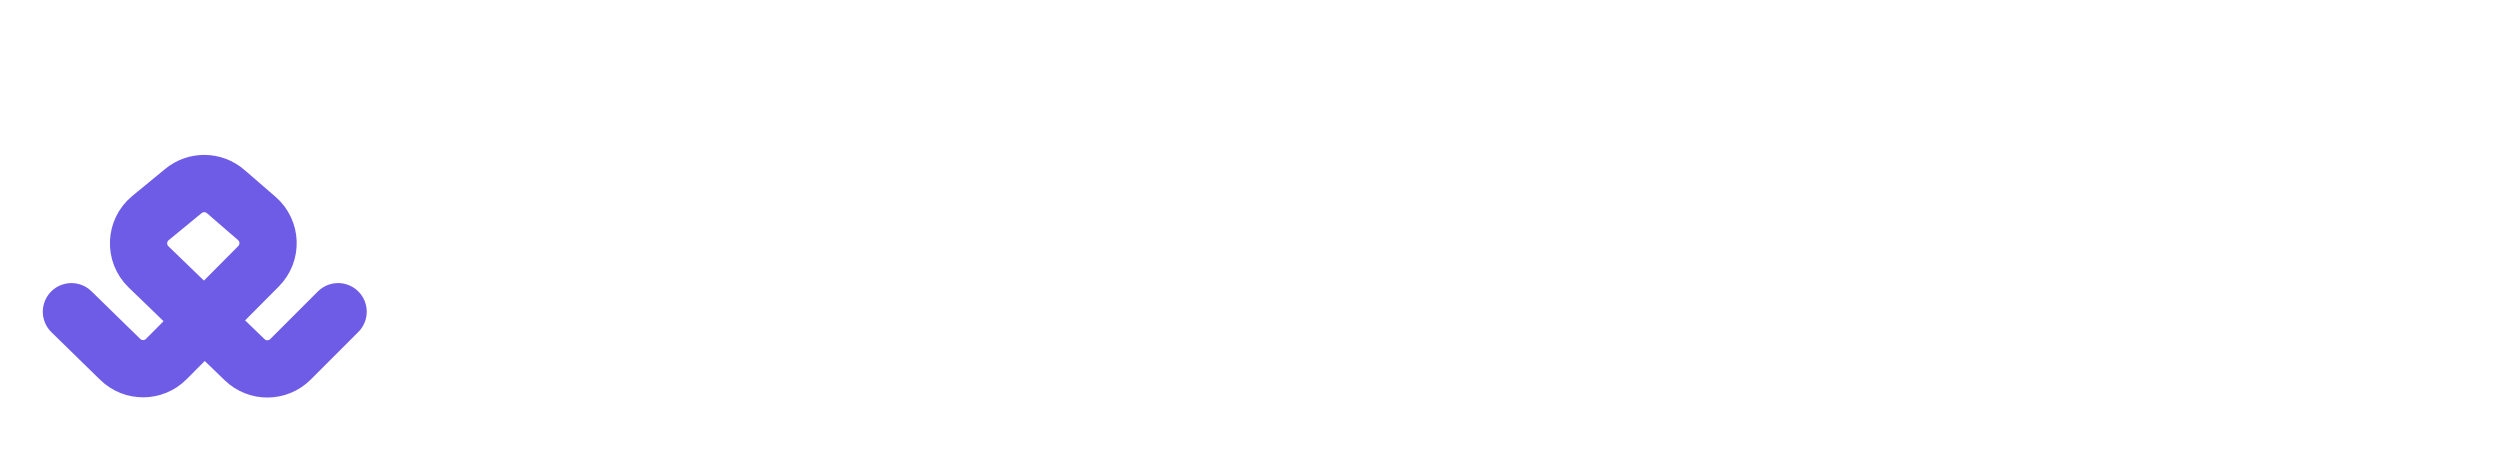 <svg width="245" height="45" viewBox="0 0 245 45" fill="none" xmlns="http://www.w3.org/2000/svg">
<g filter="url(#filter0_d_2814_718)">
<path d="M7 26.548L11.781 31.22C13.04 32.45 15.055 32.436 16.296 31.188L25.339 22.092C26.649 20.774 26.568 18.621 25.162 17.405L22.112 14.768C20.93 13.746 19.185 13.725 17.979 14.716L14.749 17.37C13.269 18.587 13.179 20.822 14.557 22.153L23.973 31.252C25.231 32.468 27.231 32.45 28.468 31.213L33.134 26.548" stroke="#6F5CE6" stroke-width="5.612" stroke-linecap="round" stroke-linejoin="round"/>
<path d="M61.353 11.723C61.443 11.572 61.594 11.542 61.744 11.542H64.212C64.393 11.542 64.513 11.662 64.513 11.843V32.699C64.513 32.88 64.393 33 64.212 33H59.698C59.517 33 59.397 32.88 59.397 32.699V23.821C59.397 23.55 59.186 23.46 59.036 23.671L53.589 31.616C53.468 31.796 53.288 31.796 53.167 31.616L47.75 23.701C47.599 23.49 47.389 23.55 47.389 23.821V32.699C47.389 32.88 47.269 33 47.088 33H42.574C42.393 33 42.273 32.88 42.273 32.699V11.843C42.273 11.662 42.393 11.542 42.574 11.542H45.041C45.192 11.542 45.342 11.572 45.433 11.723L53.167 23.61C53.288 23.791 53.468 23.791 53.589 23.61L61.353 11.723ZM70.4 15.153C68.925 15.153 67.691 13.92 67.691 12.445C67.691 10.94 68.925 9.736 70.4 9.736C71.904 9.736 73.108 10.94 73.108 12.445C73.108 13.92 71.904 15.153 70.4 15.153ZM67.992 17.381C67.992 17.23 68.082 17.14 68.233 17.14H72.566C72.717 17.14 72.807 17.23 72.807 17.381V32.759C72.807 32.91 72.717 33 72.566 33H68.233C68.082 33 67.992 32.91 67.992 32.759V17.381ZM95.948 17.049C100.162 17.049 101.847 20.089 101.997 24.212V32.759C101.997 32.91 101.907 33 101.757 33H97.423C97.272 33 97.182 32.91 97.182 32.759V24.212C97.182 21.925 96.309 20.811 94.413 20.811C92.487 20.811 91.404 22.497 91.404 24.333V32.759C91.404 32.91 91.314 33 91.163 33H86.829C86.679 33 86.589 32.91 86.589 32.759V24.212C86.589 21.925 85.716 20.811 83.82 20.811C81.894 20.811 80.81 22.497 80.81 24.333V32.759C80.81 32.91 80.72 33 80.57 33H76.236C76.085 33 75.995 32.91 75.995 32.759V17.381C75.995 17.23 76.085 17.14 76.236 17.14H80.57C80.72 17.14 80.81 17.23 80.81 17.381V19.126C80.81 19.337 80.961 19.427 81.081 19.247C82.014 18.013 83.489 17.049 85.355 17.049C87.973 17.049 89.628 18.223 90.531 20.119C90.621 20.3 90.742 20.33 90.802 20.209C91.675 18.554 93.601 17.049 95.948 17.049ZM107.582 15.153C106.107 15.153 104.873 13.92 104.873 12.445C104.873 10.94 106.107 9.736 107.582 9.736C109.087 9.736 110.29 10.94 110.29 12.445C110.29 13.92 109.087 15.153 107.582 15.153ZM105.174 17.381C105.174 17.23 105.264 17.14 105.415 17.14H109.749C109.899 17.14 109.989 17.23 109.989 17.381V32.759C109.989 32.91 109.899 33 109.749 33H105.415C105.264 33 105.174 32.91 105.174 32.759V17.381ZM127.472 27.673C127.593 27.703 127.623 27.884 127.593 28.004C127.292 30.051 125.065 33.09 120.46 33.09C115.735 33.09 112.575 29.509 112.575 25.055C112.575 20.601 115.735 17.049 120.46 17.049C125.065 17.049 127.322 20.059 127.593 22.136C127.623 22.256 127.593 22.467 127.472 22.497L123.44 23.038C123.259 23.069 123.139 22.978 123.109 22.858C122.808 21.805 122.025 20.811 120.551 20.811C118.474 20.811 117.391 22.587 117.391 25.055C117.391 27.523 118.474 29.328 120.551 29.328C122.025 29.328 122.808 28.275 123.109 27.312C123.169 27.131 123.259 27.101 123.44 27.131L127.472 27.673ZM152.583 11.753C152.643 11.602 152.794 11.542 152.944 11.542H154.991C155.141 11.542 155.292 11.602 155.352 11.753L164.892 32.639C164.982 32.849 164.892 33 164.681 33H160.378C160.227 33 160.077 32.94 160.016 32.789L158.662 29.93C158.602 29.78 158.482 29.72 158.331 29.72H149.573C149.423 29.72 149.272 29.78 149.212 29.93L147.858 32.789C147.798 32.94 147.677 33 147.527 33H143.223C143.013 33 142.922 32.849 143.013 32.639L152.583 11.753ZM151.469 24.844C151.379 25.055 151.469 25.205 151.68 25.205H156.224C156.435 25.205 156.525 25.055 156.435 24.844L154.178 19.758C154.088 19.547 153.847 19.547 153.757 19.758L151.469 24.844ZM172.173 33.09C167.659 33.09 165.402 29.058 165.402 25.055C165.402 21.052 167.659 17.049 172.173 17.049C173.859 17.049 175.153 17.862 176.056 18.885C176.206 19.066 176.357 19.006 176.357 18.795V10.579C176.357 10.429 176.447 10.338 176.597 10.338H180.931C181.082 10.338 181.172 10.429 181.172 10.579V32.759C181.172 32.91 181.082 33 180.931 33H176.597C176.447 33 176.357 32.91 176.357 32.759V31.345C176.357 31.134 176.206 31.074 176.056 31.255C175.153 32.278 173.859 33.09 172.173 33.09ZM173.498 20.811C170.909 20.811 170.217 23.339 170.217 25.055C170.217 26.8 170.909 29.328 173.498 29.328C174.822 29.328 175.664 28.666 176.357 27.854V22.286C175.664 21.474 174.822 20.811 173.498 20.811ZM204.291 17.049C208.505 17.049 210.19 20.089 210.34 24.212V32.759C210.34 32.91 210.25 33 210.1 33H205.766C205.615 33 205.525 32.91 205.525 32.759V24.212C205.525 21.925 204.652 20.811 202.756 20.811C200.83 20.811 199.747 22.497 199.747 24.333V32.759C199.747 32.91 199.657 33 199.506 33H195.172C195.022 33 194.932 32.91 194.932 32.759V24.212C194.932 21.925 194.059 20.811 192.163 20.811C190.237 20.811 189.153 22.497 189.153 24.333V32.759C189.153 32.91 189.063 33 188.913 33H184.579C184.428 33 184.338 32.91 184.338 32.759V17.381C184.338 17.23 184.428 17.14 184.579 17.14H188.913C189.063 17.14 189.153 17.23 189.153 17.381V19.126C189.153 19.337 189.304 19.427 189.424 19.247C190.357 18.013 191.832 17.049 193.698 17.049C196.316 17.049 197.971 18.223 198.874 20.119C198.964 20.3 199.085 20.33 199.145 20.209C200.018 18.554 201.944 17.049 204.291 17.049ZM215.925 15.153C214.45 15.153 213.216 13.92 213.216 12.445C213.216 10.94 214.45 9.736 215.925 9.736C217.43 9.736 218.633 10.94 218.633 12.445C218.633 13.92 217.43 15.153 215.925 15.153ZM213.517 17.381C213.517 17.23 213.607 17.14 213.758 17.14H218.092C218.242 17.14 218.332 17.23 218.332 17.381V32.759C218.332 32.91 218.242 33 218.092 33H213.758C213.607 33 213.517 32.91 213.517 32.759V17.381ZM221.754 33C221.604 33 221.513 32.91 221.513 32.759V17.381C221.513 17.23 221.604 17.14 221.754 17.14H226.088C226.238 17.14 226.328 17.23 226.328 17.381V19.216C226.328 19.427 226.479 19.487 226.599 19.307C227.623 18.073 229.549 17.049 231.475 17.049C235.086 17.049 237.524 18.885 237.524 23.911V32.759C237.524 32.91 237.434 33 237.283 33H232.949C232.799 33 232.709 32.91 232.709 32.759V24.212C232.709 21.865 231.535 20.811 229.639 20.811C227.924 20.811 226.629 22.166 226.328 23.911V32.759C226.328 32.91 226.238 33 226.088 33H221.754Z" fill="white"/>
<path d="M61.353 11.723L61.768 11.994L61.773 11.986L61.778 11.978L61.353 11.723ZM59.036 23.671L58.632 23.382L58.627 23.39L59.036 23.671ZM53.589 31.616L53.179 31.335L53.176 31.341L53.589 31.616ZM53.167 31.616L53.58 31.341L53.576 31.336L53.167 31.616ZM47.75 23.701L48.159 23.421L48.154 23.412L47.75 23.701ZM45.433 11.723L45.008 11.978L45.012 11.986L45.017 11.993L45.433 11.723ZM53.167 23.61L52.752 23.881L52.755 23.885L53.167 23.61ZM53.589 23.61L54.001 23.885L54.004 23.881L53.589 23.61ZM61.778 11.978C61.773 11.987 61.762 12.001 61.746 12.014C61.73 12.027 61.715 12.034 61.706 12.038C61.697 12.041 61.694 12.041 61.702 12.04C61.709 12.039 61.722 12.038 61.744 12.038V11.046C61.543 11.046 61.157 11.086 60.928 11.468L61.778 11.978ZM61.744 12.038H64.212V11.046H61.744V12.038ZM64.212 12.038C64.19 12.038 64.132 12.028 64.08 11.976C64.027 11.923 64.017 11.865 64.017 11.843H65.009C65.009 11.64 64.939 11.432 64.781 11.274C64.623 11.116 64.415 11.046 64.212 11.046V12.038ZM64.017 11.843V32.699H65.009V11.843H64.017ZM64.017 32.699C64.017 32.677 64.027 32.62 64.08 32.567C64.132 32.514 64.19 32.504 64.212 32.504V33.496C64.415 33.496 64.623 33.426 64.781 33.268C64.939 33.11 65.009 32.902 65.009 32.699H64.017ZM64.212 32.504H59.698V33.496H64.212V32.504ZM59.698 32.504C59.72 32.504 59.777 32.514 59.83 32.567C59.883 32.62 59.893 32.677 59.893 32.699H58.901C58.901 32.902 58.971 33.11 59.129 33.268C59.287 33.426 59.495 33.496 59.698 33.496V32.504ZM59.893 32.699V23.821H58.901V32.699H59.893ZM59.893 23.821C59.893 23.584 59.796 23.248 59.465 23.108C59.096 22.953 58.781 23.174 58.632 23.382L59.439 23.959C59.437 23.962 59.41 23.998 59.345 24.025C59.274 24.055 59.176 24.063 59.08 24.022C58.892 23.943 58.901 23.787 58.901 23.821H59.893ZM58.627 23.39L53.179 31.335L53.997 31.896L59.445 23.951L58.627 23.39ZM53.176 31.341C53.177 31.339 53.19 31.319 53.224 31.298C53.26 31.276 53.313 31.255 53.378 31.255C53.443 31.255 53.496 31.276 53.532 31.298C53.565 31.319 53.579 31.339 53.58 31.341L52.755 31.891C52.875 32.071 53.087 32.247 53.378 32.247C53.669 32.247 53.881 32.071 54.001 31.891L53.176 31.341ZM53.576 31.336L48.159 23.421L47.341 23.981L52.758 31.896L53.576 31.336ZM48.154 23.412C48.019 23.224 47.73 22.992 47.364 23.107C46.992 23.225 46.893 23.587 46.893 23.821H47.885C47.885 23.784 47.891 23.981 47.662 24.053C47.558 24.086 47.468 24.065 47.414 24.039C47.389 24.026 47.371 24.013 47.361 24.004C47.351 23.995 47.347 23.989 47.346 23.989L48.154 23.412ZM46.893 23.821V32.699H47.885V23.821H46.893ZM46.893 32.699C46.893 32.677 46.903 32.62 46.956 32.567C47.008 32.514 47.066 32.504 47.088 32.504V33.496C47.291 33.496 47.498 33.426 47.657 33.268C47.815 33.11 47.885 32.902 47.885 32.699H46.893ZM47.088 32.504H42.574V33.496H47.088V32.504ZM42.574 32.504C42.596 32.504 42.653 32.514 42.706 32.567C42.759 32.62 42.769 32.677 42.769 32.699H41.777C41.777 32.902 41.847 33.11 42.005 33.268C42.163 33.426 42.371 33.496 42.574 33.496V32.504ZM42.769 32.699V11.843H41.777V32.699H42.769ZM42.769 11.843C42.769 11.865 42.759 11.923 42.706 11.976C42.653 12.028 42.596 12.038 42.574 12.038V11.046C42.371 11.046 42.163 11.116 42.005 11.274C41.847 11.432 41.777 11.64 41.777 11.843H42.769ZM42.574 12.038H45.041V11.046H42.574V12.038ZM45.041 12.038C45.063 12.038 45.077 12.039 45.084 12.04C45.091 12.041 45.089 12.041 45.08 12.038C45.07 12.034 45.055 12.027 45.04 12.014C45.024 12.001 45.013 11.987 45.008 11.978L45.858 11.468C45.629 11.086 45.243 11.046 45.041 11.046V12.038ZM45.017 11.993L52.752 23.881L53.583 23.34L45.848 11.452L45.017 11.993ZM52.755 23.885C52.875 24.066 53.087 24.241 53.378 24.241C53.669 24.241 53.881 24.066 54.001 23.885L53.176 23.335C53.177 23.334 53.19 23.314 53.224 23.293C53.26 23.27 53.313 23.25 53.378 23.25C53.443 23.25 53.496 23.27 53.532 23.293C53.565 23.314 53.579 23.334 53.58 23.335L52.755 23.885ZM54.004 23.881L61.768 11.994L60.938 11.451L53.173 23.339L54.004 23.881ZM70.4 14.658C69.199 14.658 68.187 13.646 68.187 12.445H67.195C67.195 14.194 68.651 15.649 70.4 15.649V14.658ZM68.187 12.445C68.187 11.218 69.195 10.232 70.4 10.232V9.241C68.655 9.241 67.195 10.663 67.195 12.445H68.187ZM70.4 10.232C71.63 10.232 72.612 11.214 72.612 12.445H73.604C73.604 10.666 72.178 9.241 70.4 9.241V10.232ZM72.612 12.445C72.612 13.649 71.627 14.658 70.4 14.658V15.649C72.182 15.649 73.604 14.19 73.604 12.445H72.612ZM68.488 17.381C68.488 17.405 68.479 17.482 68.406 17.554C68.335 17.626 68.257 17.636 68.233 17.636V16.644C68.058 16.644 67.86 16.698 67.705 16.853C67.55 17.008 67.496 17.206 67.496 17.381H68.488ZM68.233 17.636H72.566V16.644H68.233V17.636ZM72.566 17.636C72.542 17.636 72.465 17.626 72.393 17.554C72.321 17.482 72.311 17.405 72.311 17.381H73.303C73.303 17.206 73.249 17.008 73.094 16.853C72.939 16.698 72.741 16.644 72.566 16.644V17.636ZM72.311 17.381V32.759H73.303V17.381H72.311ZM72.311 32.759C72.311 32.735 72.321 32.657 72.393 32.585C72.465 32.513 72.542 32.504 72.566 32.504V33.496C72.741 33.496 72.939 33.441 73.094 33.287C73.249 33.132 73.303 32.934 73.303 32.759H72.311ZM72.566 32.504H68.233V33.496H72.566V32.504ZM68.233 32.504C68.257 32.504 68.335 32.513 68.406 32.585C68.479 32.657 68.488 32.735 68.488 32.759H67.496C67.496 32.934 67.55 33.132 67.705 33.287C67.86 33.441 68.058 33.496 68.233 33.496V32.504ZM68.488 32.759V17.381H67.496V32.759H68.488ZM101.997 24.212H102.493V24.203L102.493 24.194L101.997 24.212ZM81.081 19.247L80.686 18.947L80.677 18.959L80.669 18.971L81.081 19.247ZM90.531 20.119L90.083 20.332L90.088 20.341L90.531 20.119ZM90.802 20.209L90.363 19.978L90.358 19.988L90.802 20.209ZM95.948 17.545C97.92 17.545 99.24 18.248 100.101 19.384C100.982 20.545 101.428 22.22 101.502 24.23L102.493 24.194C102.416 22.082 101.945 20.175 100.891 18.785C99.819 17.371 98.19 16.554 95.948 16.554V17.545ZM101.502 24.212V32.759H102.493V24.212H101.502ZM101.502 32.759C101.502 32.735 101.511 32.657 101.583 32.585C101.655 32.513 101.732 32.504 101.757 32.504V33.496C101.931 33.496 102.129 33.441 102.284 33.287C102.439 33.132 102.493 32.934 102.493 32.759H101.502ZM101.757 32.504H97.423V33.496H101.757V32.504ZM97.423 32.504C97.447 32.504 97.525 32.513 97.597 32.585C97.669 32.657 97.678 32.735 97.678 32.759H96.686C96.686 32.934 96.741 33.132 96.895 33.287C97.05 33.441 97.248 33.496 97.423 33.496V32.504ZM97.678 32.759V24.212H96.686V32.759H97.678ZM97.678 24.212C97.678 23.021 97.453 22.035 96.895 21.343C96.318 20.628 95.462 20.316 94.413 20.316V21.307C95.261 21.307 95.789 21.552 96.123 21.965C96.475 22.401 96.686 23.116 96.686 24.212H97.678ZM94.413 20.316C93.289 20.316 92.396 20.814 91.796 21.577C91.205 22.329 90.908 23.323 90.908 24.333H91.9C91.9 23.506 92.144 22.739 92.576 22.19C92.999 21.651 93.611 21.307 94.413 21.307V20.316ZM90.908 24.333V32.759H91.9V24.333H90.908ZM90.908 32.759C90.908 32.735 90.917 32.657 90.989 32.585C91.061 32.513 91.139 32.504 91.163 32.504V33.496C91.338 33.496 91.536 33.441 91.691 33.287C91.845 33.132 91.9 32.934 91.9 32.759H90.908ZM91.163 32.504H86.829V33.496H91.163V32.504ZM86.829 32.504C86.853 32.504 86.931 32.513 87.003 32.585C87.075 32.657 87.084 32.735 87.084 32.759H86.093C86.093 32.934 86.147 33.132 86.302 33.287C86.457 33.441 86.655 33.496 86.829 33.496V32.504ZM87.084 32.759V24.212H86.093V32.759H87.084ZM87.084 24.212C87.084 23.021 86.86 22.035 86.301 21.343C85.725 20.628 84.868 20.316 83.82 20.316V21.307C84.668 21.307 85.195 21.552 85.529 21.965C85.881 22.401 86.093 23.116 86.093 24.212H87.084ZM83.82 20.316C82.696 20.316 81.803 20.814 81.203 21.577C80.612 22.329 80.314 23.323 80.314 24.333H81.306C81.306 23.506 81.551 22.739 81.983 22.19C82.406 21.651 83.018 21.307 83.82 21.307V20.316ZM80.314 24.333V32.759H81.306V24.333H80.314ZM80.314 32.759C80.314 32.735 80.324 32.657 80.396 32.585C80.468 32.513 80.545 32.504 80.57 32.504V33.496C80.744 33.496 80.942 33.441 81.097 33.287C81.252 33.132 81.306 32.934 81.306 32.759H80.314ZM80.57 32.504H76.236V33.496H80.57V32.504ZM76.236 32.504C76.26 32.504 76.338 32.513 76.41 32.585C76.482 32.657 76.491 32.735 76.491 32.759H75.499C75.499 32.934 75.554 33.132 75.708 33.287C75.863 33.441 76.061 33.496 76.236 33.496V32.504ZM76.491 32.759V17.381H75.499V32.759H76.491ZM76.491 17.381C76.491 17.405 76.482 17.482 76.41 17.554C76.338 17.626 76.26 17.636 76.236 17.636V16.644C76.061 16.644 75.863 16.698 75.708 16.853C75.554 17.008 75.499 17.206 75.499 17.381H76.491ZM76.236 17.636H80.57V16.644H76.236V17.636ZM80.57 17.636C80.545 17.636 80.468 17.626 80.396 17.554C80.324 17.482 80.314 17.405 80.314 17.381H81.306C81.306 17.206 81.252 17.008 81.097 16.853C80.942 16.698 80.744 16.644 80.57 16.644V17.636ZM80.314 17.381V19.126H81.306V17.381H80.314ZM80.314 19.126C80.314 19.31 80.379 19.626 80.679 19.776C80.845 19.86 81.03 19.857 81.188 19.787C81.332 19.724 81.43 19.617 81.494 19.521L80.669 18.971C80.672 18.966 80.706 18.916 80.789 18.88C80.884 18.838 81.008 18.833 81.122 18.89C81.224 18.94 81.27 19.016 81.287 19.054C81.306 19.095 81.306 19.122 81.306 19.126H80.314ZM81.477 19.546C82.335 18.41 83.673 17.545 85.355 17.545V16.554C83.304 16.554 81.693 17.615 80.686 18.947L81.477 19.546ZM85.355 17.545C86.588 17.545 87.562 17.821 88.325 18.295C89.086 18.768 89.666 19.457 90.083 20.332L90.979 19.906C90.493 18.886 89.794 18.04 88.848 17.452C87.902 16.865 86.739 16.554 85.355 16.554V17.545ZM90.088 20.341C90.153 20.473 90.288 20.676 90.532 20.751C90.672 20.794 90.834 20.787 90.98 20.709C91.117 20.636 91.199 20.524 91.245 20.431L90.358 19.988C90.375 19.955 90.419 19.884 90.514 19.834C90.618 19.778 90.732 19.775 90.824 19.803C90.904 19.828 90.949 19.87 90.963 19.886C90.979 19.903 90.981 19.91 90.975 19.898L90.088 20.341ZM91.24 20.441C92.043 18.92 93.815 17.545 95.948 17.545V16.554C93.387 16.554 91.307 18.189 90.363 19.978L91.24 20.441ZM107.582 14.658C106.381 14.658 105.369 13.646 105.369 12.445H104.377C104.377 14.194 105.833 15.649 107.582 15.649V14.658ZM105.369 12.445C105.369 11.218 106.377 10.232 107.582 10.232V9.241C105.837 9.241 104.377 10.663 104.377 12.445H105.369ZM107.582 10.232C108.813 10.232 109.795 11.214 109.795 12.445H110.786C110.786 10.666 109.36 9.241 107.582 9.241V10.232ZM109.795 12.445C109.795 13.649 108.809 14.658 107.582 14.658V15.649C109.364 15.649 110.786 14.19 110.786 12.445H109.795ZM105.67 17.381C105.67 17.405 105.661 17.482 105.589 17.554C105.517 17.626 105.439 17.636 105.415 17.636V16.644C105.24 16.644 105.042 16.698 104.887 16.853C104.733 17.008 104.678 17.206 104.678 17.381H105.67ZM105.415 17.636H109.749V16.644H105.415V17.636ZM109.749 17.636C109.724 17.636 109.647 17.626 109.575 17.554C109.503 17.482 109.494 17.405 109.494 17.381H110.485C110.485 17.206 110.431 17.008 110.276 16.853C110.121 16.698 109.923 16.644 109.749 16.644V17.636ZM109.494 17.381V32.759H110.485V17.381H109.494ZM109.494 32.759C109.494 32.735 109.503 32.657 109.575 32.585C109.647 32.513 109.724 32.504 109.749 32.504V33.496C109.923 33.496 110.121 33.441 110.276 33.287C110.431 33.132 110.485 32.934 110.485 32.759H109.494ZM109.749 32.504H105.415V33.496H109.749V32.504ZM105.415 32.504C105.439 32.504 105.517 32.513 105.589 32.585C105.661 32.657 105.67 32.735 105.67 32.759H104.678C104.678 32.934 104.733 33.132 104.887 33.287C105.042 33.441 105.24 33.496 105.415 33.496V32.504ZM105.67 32.759V17.381H104.678V32.759H105.67ZM127.472 27.673L127.593 27.192L127.566 27.185L127.538 27.182L127.472 27.673ZM127.593 28.004L127.112 27.884L127.106 27.908L127.102 27.932L127.593 28.004ZM127.593 22.136L127.101 22.2L127.105 22.228L127.112 22.256L127.593 22.136ZM127.472 22.497L127.538 22.988L127.566 22.985L127.593 22.978L127.472 22.497ZM123.44 23.038L123.374 22.547L123.366 22.548L123.358 22.549L123.44 23.038ZM123.109 22.858L123.59 22.738L123.588 22.73L123.585 22.722L123.109 22.858ZM123.109 27.312L122.638 27.155L122.635 27.164L123.109 27.312ZM123.44 27.131L123.358 27.62L123.366 27.622L123.374 27.623L123.44 27.131ZM127.352 28.154C127.169 28.108 127.119 27.962 127.113 27.945C127.106 27.919 127.107 27.905 127.112 27.884L128.074 28.124C128.109 27.983 128.11 27.818 128.065 27.665C128.022 27.52 127.896 27.268 127.593 27.192L127.352 28.154ZM127.102 27.932C126.837 29.737 124.817 32.594 120.46 32.594V33.586C125.313 33.586 127.747 30.364 128.083 28.076L127.102 27.932ZM120.46 32.594C116.032 32.594 113.071 29.259 113.071 25.055H112.079C112.079 29.759 115.438 33.586 120.46 33.586V32.594ZM113.071 25.055C113.071 20.853 116.03 17.545 120.46 17.545V16.554C115.441 16.554 112.079 20.348 112.079 25.055H113.071ZM120.46 17.545C124.824 17.545 126.864 20.378 127.101 22.2L128.085 22.072C127.78 19.74 125.306 16.554 120.46 16.554V17.545ZM127.112 22.256C127.109 22.246 127.108 22.239 127.108 22.236C127.108 22.235 127.108 22.234 127.108 22.233C127.108 22.233 127.108 22.232 127.108 22.232C127.108 22.232 127.108 22.232 127.108 22.232C127.108 22.232 127.108 22.232 127.108 22.232C127.108 22.231 127.108 22.229 127.11 22.224C127.111 22.218 127.119 22.188 127.149 22.148C127.181 22.105 127.247 22.042 127.352 22.016L127.593 22.978C127.926 22.894 128.037 22.597 128.069 22.476C128.108 22.328 128.11 22.161 128.074 22.015L127.112 22.256ZM127.406 22.005L123.374 22.547L123.506 23.53L127.538 22.988L127.406 22.005ZM123.358 22.549C123.367 22.548 123.414 22.544 123.473 22.579C123.531 22.614 123.573 22.673 123.59 22.738L122.628 22.978C122.729 23.383 123.122 23.594 123.521 23.528L123.358 22.549ZM123.585 22.722C123.416 22.13 123.105 21.529 122.603 21.073C122.093 20.609 121.409 20.316 120.551 20.316V21.307C121.166 21.307 121.611 21.511 121.936 21.806C122.269 22.11 122.5 22.533 122.632 22.994L123.585 22.722ZM120.551 20.316C119.35 20.316 118.409 20.839 117.787 21.722C117.178 22.585 116.895 23.757 116.895 25.055H117.886C117.886 23.884 118.145 22.935 118.597 22.293C119.035 21.672 119.675 21.307 120.551 21.307V20.316ZM116.895 25.055C116.895 26.352 117.178 27.531 117.785 28.401C118.406 29.29 119.346 29.824 120.551 29.824V28.832C119.678 28.832 119.038 28.463 118.598 27.833C118.145 27.183 117.886 26.225 117.886 25.055H116.895ZM120.551 29.824C122.325 29.824 123.245 28.538 123.582 27.46L122.635 27.164C122.37 28.012 121.726 28.832 120.551 28.832V29.824ZM123.579 27.469C123.592 27.431 123.57 27.527 123.451 27.586C123.399 27.612 123.356 27.616 123.34 27.617C123.327 27.617 123.33 27.616 123.358 27.62L123.521 26.642C123.414 26.625 123.21 26.598 123.007 26.699C122.783 26.811 122.686 27.013 122.638 27.155L123.579 27.469ZM123.374 27.623L127.406 28.165L127.538 27.182L123.506 26.64L123.374 27.623ZM152.583 11.753L153.034 11.959L153.039 11.948L153.043 11.937L152.583 11.753ZM155.352 11.753L154.891 11.937L154.896 11.948L154.901 11.959L155.352 11.753ZM164.892 32.639L165.348 32.444L165.343 32.433L164.892 32.639ZM160.016 32.789L160.477 32.605L160.471 32.591L160.465 32.577L160.016 32.789ZM158.662 29.93L158.202 30.114L158.208 30.129L158.214 30.142L158.662 29.93ZM149.212 29.93L149.66 30.142L149.667 30.129L149.673 30.114L149.212 29.93ZM147.858 32.789L147.41 32.577L147.403 32.591L147.398 32.605L147.858 32.789ZM143.013 32.639L142.562 32.432L142.557 32.444L143.013 32.639ZM151.469 24.844L151.017 24.641L151.014 24.649L151.469 24.844ZM156.435 24.844L156.891 24.649L156.888 24.643L156.435 24.844ZM154.178 19.758L153.722 19.953L153.725 19.959L154.178 19.758ZM153.757 19.758L154.209 19.962L154.212 19.953L153.757 19.758ZM153.043 11.937C153.036 11.956 153.023 11.976 153.007 11.994C152.99 12.011 152.974 12.023 152.962 12.029C152.939 12.041 152.931 12.038 152.944 12.038V11.046C152.684 11.046 152.288 11.156 152.123 11.569L153.043 11.937ZM152.944 12.038H154.991V11.046H152.944V12.038ZM154.991 12.038C155.004 12.038 154.995 12.041 154.973 12.029C154.961 12.023 154.944 12.011 154.928 11.994C154.911 11.976 154.899 11.956 154.891 11.937L155.812 11.569C155.647 11.156 155.251 11.046 154.991 11.046V12.038ZM154.901 11.959L164.441 32.845L165.343 32.433L155.803 11.547L154.901 11.959ZM164.436 32.834C164.446 32.857 164.401 32.769 164.472 32.647C164.551 32.513 164.673 32.504 164.681 32.504V33.496C164.9 33.496 165.173 33.412 165.327 33.15C165.474 32.9 165.428 32.631 165.348 32.444L164.436 32.834ZM164.681 32.504H160.378V33.496H164.681V32.504ZM160.378 32.504C160.364 32.504 160.373 32.501 160.395 32.513C160.408 32.52 160.424 32.531 160.44 32.548C160.457 32.566 160.469 32.586 160.477 32.605L159.556 32.974C159.721 33.386 160.118 33.496 160.378 33.496V32.504ZM160.465 32.577L159.11 29.718L158.214 30.142L159.568 33.002L160.465 32.577ZM159.123 29.746C159.056 29.581 158.944 29.439 158.786 29.343C158.633 29.252 158.471 29.224 158.331 29.224V30.215C158.342 30.215 158.315 30.218 158.275 30.194C158.255 30.182 158.238 30.166 158.224 30.149C158.21 30.133 158.204 30.119 158.202 30.114L159.123 29.746ZM158.331 29.224H149.573V30.215H158.331V29.224ZM149.573 29.224C149.313 29.224 148.917 29.334 148.752 29.746L149.673 30.114C149.665 30.134 149.653 30.154 149.636 30.172C149.62 30.189 149.603 30.2 149.591 30.207C149.569 30.219 149.56 30.215 149.573 30.215V29.224ZM148.764 29.718L147.41 32.577L148.306 33.002L149.66 30.142L148.764 29.718ZM147.398 32.605C147.4 32.6 147.406 32.587 147.419 32.57C147.433 32.553 147.451 32.538 147.471 32.526C147.511 32.502 147.538 32.504 147.527 32.504V33.496C147.666 33.496 147.829 33.468 147.981 33.376C148.14 33.281 148.252 33.139 148.318 32.974L147.398 32.605ZM147.527 32.504H143.223V33.496H147.527V32.504ZM143.223 32.504C143.231 32.504 143.353 32.513 143.433 32.647C143.504 32.769 143.459 32.857 143.468 32.834L142.557 32.444C142.476 32.631 142.431 32.9 142.578 33.15C142.732 33.412 143.004 33.496 143.223 33.496V32.504ZM143.463 32.845L153.034 11.959L152.132 11.546L142.562 32.432L143.463 32.845ZM151.014 24.649C150.933 24.837 150.888 25.106 151.035 25.355C151.189 25.617 151.461 25.701 151.68 25.701V24.709C151.688 24.709 151.81 24.718 151.889 24.852C151.961 24.974 151.915 25.062 151.925 25.04L151.014 24.649ZM151.68 25.701H156.224V24.709H151.68V25.701ZM156.224 25.701C156.443 25.701 156.716 25.617 156.87 25.355C157.017 25.106 156.971 24.837 156.891 24.649L155.979 25.04C155.989 25.062 155.944 24.974 156.015 24.852C156.094 24.718 156.216 24.709 156.224 24.709V25.701ZM156.888 24.643L154.631 19.557L153.725 19.959L155.982 25.045L156.888 24.643ZM154.634 19.563C154.523 19.305 154.279 19.104 153.967 19.104C153.656 19.104 153.411 19.305 153.301 19.563L154.212 19.953C154.192 20.001 154.113 20.096 153.967 20.096C153.821 20.096 153.742 20.001 153.722 19.953L154.634 19.563ZM153.304 19.555L151.017 24.641L151.922 25.047L154.209 19.962L153.304 19.555ZM176.056 18.885L176.437 18.568L176.427 18.557L176.056 18.885ZM176.056 31.255L176.428 31.583L176.437 31.572L176.056 31.255ZM176.357 27.854L176.734 28.175L176.852 28.036V27.854H176.357ZM176.357 22.286H176.852V22.104L176.734 21.965L176.357 22.286ZM172.173 32.594C170.084 32.594 168.534 31.669 167.492 30.276C166.439 28.87 165.898 26.971 165.898 25.055H164.906C164.906 27.142 165.493 29.26 166.698 30.871C167.913 32.495 169.749 33.586 172.173 33.586V32.594ZM165.898 25.055C165.898 23.139 166.439 21.248 167.491 19.849C168.532 18.464 170.083 17.545 172.173 17.545V16.554C169.75 16.554 167.914 17.636 166.699 19.253C165.493 20.856 164.906 22.968 164.906 25.055H165.898ZM172.173 17.545C173.683 17.545 174.85 18.269 175.684 19.213L176.427 18.557C175.455 17.455 174.035 16.554 172.173 16.554V17.545ZM175.675 19.203C175.79 19.341 176.063 19.576 176.419 19.457C176.785 19.335 176.852 18.974 176.852 18.795H175.861C175.861 18.793 175.861 18.754 175.889 18.699C175.919 18.64 175.986 18.556 176.106 18.517C176.224 18.477 176.324 18.503 176.376 18.528C176.425 18.55 176.442 18.575 176.437 18.568L175.675 19.203ZM176.852 18.795V10.579H175.861V18.795H176.852ZM176.852 10.579C176.852 10.603 176.843 10.681 176.771 10.753C176.699 10.825 176.622 10.834 176.597 10.834V9.842C176.423 9.842 176.225 9.897 176.07 10.052C175.915 10.207 175.861 10.404 175.861 10.579H176.852ZM176.597 10.834H180.931V9.842H176.597V10.834ZM180.931 10.834C180.907 10.834 180.829 10.825 180.757 10.753C180.685 10.681 180.676 10.603 180.676 10.579H181.668C181.668 10.404 181.613 10.207 181.459 10.052C181.304 9.897 181.106 9.842 180.931 9.842V10.834ZM180.676 10.579V32.759H181.668V10.579H180.676ZM180.676 32.759C180.676 32.735 180.685 32.657 180.757 32.585C180.829 32.513 180.907 32.504 180.931 32.504V33.496C181.106 33.496 181.304 33.441 181.459 33.287C181.613 33.132 181.668 32.934 181.668 32.759H180.676ZM180.931 32.504H176.597V33.496H180.931V32.504ZM176.597 32.504C176.622 32.504 176.699 32.513 176.771 32.585C176.843 32.657 176.852 32.735 176.852 32.759H175.861C175.861 32.934 175.915 33.132 176.07 33.287C176.225 33.441 176.423 33.496 176.597 33.496V32.504ZM176.852 32.759V31.345H175.861V32.759H176.852ZM176.852 31.345C176.852 31.166 176.785 30.804 176.419 30.683C176.063 30.564 175.79 30.799 175.675 30.937L176.437 31.572C176.442 31.565 176.425 31.589 176.376 31.612C176.324 31.637 176.224 31.663 176.106 31.623C175.986 31.584 175.919 31.5 175.889 31.441C175.861 31.386 175.861 31.347 175.861 31.345H176.852ZM175.684 30.926C174.85 31.871 173.683 32.594 172.173 32.594V33.586C174.035 33.586 175.455 32.684 176.427 31.582L175.684 30.926ZM173.498 20.316C172.004 20.316 171.032 21.062 170.459 22.039C169.903 22.988 169.721 24.145 169.721 25.055H170.713C170.713 24.249 170.878 23.285 171.315 22.541C171.734 21.825 172.403 21.307 173.498 21.307V20.316ZM169.721 25.055C169.721 25.979 169.902 27.144 170.459 28.096C171.032 29.078 172.004 29.824 173.498 29.824V28.832C172.403 28.832 171.735 28.315 171.315 27.596C170.878 26.848 170.713 25.877 170.713 25.055H169.721ZM173.498 29.824C175.027 29.824 175.995 29.043 176.734 28.175L175.979 27.532C175.334 28.289 174.617 28.832 173.498 28.832V29.824ZM176.852 27.854V22.286H175.861V27.854H176.852ZM176.734 21.965C175.995 21.097 175.027 20.316 173.498 20.316V21.307C174.617 21.307 175.334 21.85 175.979 22.608L176.734 21.965ZM210.34 24.212H210.836V24.203L210.836 24.194L210.34 24.212ZM189.424 19.247L189.029 18.947L189.02 18.959L189.012 18.971L189.424 19.247ZM198.874 20.119L198.426 20.332L198.431 20.341L198.874 20.119ZM199.145 20.209L198.706 19.978L198.701 19.988L199.145 20.209ZM204.291 17.545C206.263 17.545 207.583 18.248 208.444 19.384C209.325 20.545 209.772 22.22 209.845 24.23L210.836 24.194C210.759 22.082 210.288 20.175 209.235 18.785C208.162 17.371 206.533 16.554 204.291 16.554V17.545ZM209.845 24.212V32.759H210.836V24.212H209.845ZM209.845 32.759C209.845 32.735 209.854 32.657 209.926 32.585C209.998 32.513 210.075 32.504 210.1 32.504V33.496C210.274 33.496 210.472 33.441 210.627 33.287C210.782 33.132 210.836 32.934 210.836 32.759H209.845ZM210.1 32.504H205.766V33.496H210.1V32.504ZM205.766 32.504C205.79 32.504 205.868 32.513 205.94 32.585C206.012 32.657 206.021 32.735 206.021 32.759H205.029C205.029 32.934 205.084 33.132 205.238 33.287C205.393 33.441 205.591 33.496 205.766 33.496V32.504ZM206.021 32.759V24.212H205.029V32.759H206.021ZM206.021 24.212C206.021 23.021 205.796 22.035 205.238 21.343C204.661 20.628 203.805 20.316 202.756 20.316V21.307C203.604 21.307 204.132 21.552 204.466 21.965C204.818 22.401 205.029 23.116 205.029 24.212H206.021ZM202.756 20.316C201.632 20.316 200.739 20.814 200.14 21.577C199.548 22.329 199.251 23.323 199.251 24.333H200.243C200.243 23.506 200.487 22.739 200.919 22.19C201.342 21.651 201.954 21.307 202.756 21.307V20.316ZM199.251 24.333V32.759H200.243V24.333H199.251ZM199.251 32.759C199.251 32.735 199.26 32.657 199.332 32.585C199.404 32.513 199.482 32.504 199.506 32.504V33.496C199.681 33.496 199.879 33.441 200.034 33.287C200.188 33.132 200.243 32.934 200.243 32.759H199.251ZM199.506 32.504H195.172V33.496H199.506V32.504ZM195.172 32.504C195.197 32.504 195.274 32.513 195.346 32.585C195.418 32.657 195.427 32.735 195.427 32.759H194.436C194.436 32.934 194.49 33.132 194.645 33.287C194.8 33.441 194.998 33.496 195.172 33.496V32.504ZM195.427 32.759V24.212H194.436V32.759H195.427ZM195.427 24.212C195.427 23.021 195.203 22.035 194.644 21.343C194.068 20.628 193.211 20.316 192.163 20.316V21.307C193.011 21.307 193.539 21.552 193.872 21.965C194.224 22.401 194.436 23.116 194.436 24.212H195.427ZM192.163 20.316C191.039 20.316 190.146 20.814 189.546 21.577C188.955 22.329 188.658 23.323 188.658 24.333H189.649C189.649 23.506 189.894 22.739 190.326 22.19C190.749 21.651 191.361 21.307 192.163 21.307V20.316ZM188.658 24.333V32.759H189.649V24.333H188.658ZM188.658 32.759C188.658 32.735 188.667 32.657 188.739 32.585C188.811 32.513 188.888 32.504 188.913 32.504V33.496C189.087 33.496 189.285 33.441 189.44 33.287C189.595 33.132 189.649 32.934 189.649 32.759H188.658ZM188.913 32.504H184.579V33.496H188.913V32.504ZM184.579 32.504C184.603 32.504 184.681 32.513 184.753 32.585C184.825 32.657 184.834 32.735 184.834 32.759H183.842C183.842 32.934 183.897 33.132 184.051 33.287C184.206 33.441 184.404 33.496 184.579 33.496V32.504ZM184.834 32.759V17.381H183.842V32.759H184.834ZM184.834 17.381C184.834 17.405 184.825 17.482 184.753 17.554C184.681 17.626 184.603 17.636 184.579 17.636V16.644C184.404 16.644 184.206 16.698 184.051 16.853C183.897 17.008 183.842 17.206 183.842 17.381H184.834ZM184.579 17.636H188.913V16.644H184.579V17.636ZM188.913 17.636C188.888 17.636 188.811 17.626 188.739 17.554C188.667 17.482 188.658 17.405 188.658 17.381H189.649C189.649 17.206 189.595 17.008 189.44 16.853C189.285 16.698 189.087 16.644 188.913 16.644V17.636ZM188.658 17.381V19.126H189.649V17.381H188.658ZM188.658 19.126C188.658 19.31 188.722 19.626 189.022 19.776C189.188 19.86 189.373 19.857 189.531 19.787C189.675 19.724 189.773 19.617 189.837 19.521L189.012 18.971C189.015 18.966 189.049 18.916 189.132 18.88C189.227 18.838 189.352 18.833 189.465 18.89C189.567 18.94 189.613 19.016 189.63 19.054C189.649 19.095 189.649 19.122 189.649 19.126H188.658ZM189.82 19.546C190.678 18.41 192.016 17.545 193.698 17.545V16.554C191.647 16.554 190.036 17.615 189.029 18.947L189.82 19.546ZM193.698 17.545C194.931 17.545 195.905 17.821 196.668 18.295C197.429 18.768 198.009 19.457 198.426 20.332L199.322 19.906C198.836 18.886 198.137 18.04 197.191 17.452C196.245 16.865 195.082 16.554 193.698 16.554V17.545ZM198.431 20.341C198.496 20.473 198.631 20.676 198.875 20.751C199.015 20.794 199.176 20.787 199.323 20.709C199.46 20.636 199.542 20.524 199.588 20.431L198.701 19.988C198.718 19.955 198.762 19.884 198.857 19.834C198.961 19.778 199.075 19.775 199.167 19.803C199.247 19.828 199.292 19.87 199.306 19.886C199.322 19.903 199.324 19.91 199.318 19.898L198.431 20.341ZM199.584 20.441C200.386 18.92 202.158 17.545 204.291 17.545V16.554C201.73 16.554 199.65 18.189 198.706 19.978L199.584 20.441ZM215.925 14.658C214.724 14.658 213.712 13.646 213.712 12.445H212.72C212.72 14.194 214.176 15.649 215.925 15.649V14.658ZM213.712 12.445C213.712 11.218 214.72 10.232 215.925 10.232V9.241C214.18 9.241 212.72 10.663 212.72 12.445H213.712ZM215.925 10.232C217.156 10.232 218.138 11.214 218.138 12.445H219.129C219.129 10.666 217.703 9.241 215.925 9.241V10.232ZM218.138 12.445C218.138 13.649 217.152 14.658 215.925 14.658V15.649C217.707 15.649 219.129 14.19 219.129 12.445H218.138ZM214.013 17.381C214.013 17.405 214.004 17.482 213.932 17.554C213.86 17.626 213.782 17.636 213.758 17.636V16.644C213.583 16.644 213.385 16.698 213.231 16.853C213.076 17.008 213.021 17.206 213.021 17.381H214.013ZM213.758 17.636H218.092V16.644H213.758V17.636ZM218.092 17.636C218.067 17.636 217.99 17.626 217.918 17.554C217.846 17.482 217.837 17.405 217.837 17.381H218.828C218.828 17.206 218.774 17.008 218.619 16.853C218.464 16.698 218.266 16.644 218.092 16.644V17.636ZM217.837 17.381V32.759H218.828V17.381H217.837ZM217.837 32.759C217.837 32.735 217.846 32.657 217.918 32.585C217.99 32.513 218.067 32.504 218.092 32.504V33.496C218.266 33.496 218.464 33.441 218.619 33.287C218.774 33.132 218.828 32.934 218.828 32.759H217.837ZM218.092 32.504H213.758V33.496H218.092V32.504ZM213.758 32.504C213.782 32.504 213.86 32.513 213.932 32.585C214.004 32.657 214.013 32.735 214.013 32.759H213.021C213.021 32.934 213.076 33.132 213.231 33.287C213.385 33.441 213.583 33.496 213.758 33.496V32.504ZM214.013 32.759V17.381H213.021V32.759H214.013ZM226.599 19.307L226.218 18.99L226.201 19.01L226.187 19.032L226.599 19.307ZM226.328 23.911L225.84 23.827L225.833 23.869V23.911H226.328ZM221.754 32.504C221.778 32.504 221.856 32.513 221.928 32.585C222 32.657 222.009 32.735 222.009 32.759H221.017C221.017 32.934 221.072 33.132 221.227 33.287C221.381 33.441 221.579 33.496 221.754 33.496V32.504ZM222.009 32.759V17.381H221.017V32.759H222.009ZM222.009 17.381C222.009 17.405 222 17.482 221.928 17.554C221.856 17.626 221.778 17.636 221.754 17.636V16.644C221.579 16.644 221.381 16.698 221.227 16.853C221.072 17.008 221.017 17.206 221.017 17.381H222.009ZM221.754 17.636H226.088V16.644H221.754V17.636ZM226.088 17.636C226.064 17.636 225.986 17.626 225.914 17.554C225.842 17.482 225.833 17.405 225.833 17.381H226.824C226.824 17.206 226.77 17.008 226.615 16.853C226.46 16.698 226.262 16.644 226.088 16.644V17.636ZM225.833 17.381V19.216H226.824V17.381H225.833ZM225.833 19.216C225.833 19.392 225.897 19.748 226.252 19.875C226.637 20.012 226.911 19.732 227.012 19.582L226.187 19.032C226.187 19.031 226.212 18.993 226.274 18.96C226.343 18.924 226.458 18.896 226.586 18.941C226.708 18.985 226.772 19.072 226.799 19.126C226.824 19.178 226.824 19.214 226.824 19.216H225.833ZM226.981 19.623C227.915 18.497 229.704 17.545 231.475 17.545V16.554C229.394 16.554 227.33 17.648 226.218 18.99L226.981 19.623ZM231.475 17.545C233.202 17.545 234.564 17.984 235.499 18.942C236.436 19.903 237.028 21.471 237.028 23.911H238.02C238.02 21.326 237.393 19.463 236.208 18.249C235.022 17.033 233.359 16.554 231.475 16.554V17.545ZM237.028 23.911V32.759H238.02V23.911H237.028ZM237.028 32.759C237.028 32.735 237.037 32.657 237.109 32.585C237.181 32.513 237.259 32.504 237.283 32.504V33.496C237.458 33.496 237.656 33.441 237.811 33.287C237.965 33.132 238.02 32.934 238.02 32.759H237.028ZM237.283 32.504H232.949V33.496H237.283V32.504ZM232.949 32.504C232.974 32.504 233.051 32.513 233.123 32.585C233.195 32.657 233.204 32.735 233.204 32.759H232.213C232.213 32.934 232.267 33.132 232.422 33.287C232.577 33.441 232.775 33.496 232.949 33.496V32.504ZM233.204 32.759V24.212H232.213V32.759H233.204ZM233.204 24.212C233.204 22.962 232.892 21.97 232.244 21.29C231.592 20.606 230.677 20.316 229.639 20.316V21.307C230.497 21.307 231.116 21.544 231.526 21.974C231.939 22.407 232.213 23.115 232.213 24.212H233.204ZM229.639 20.316C227.625 20.316 226.171 21.905 225.84 23.827L226.817 23.995C227.088 22.427 228.222 21.307 229.639 21.307V20.316ZM225.833 23.911V32.759H226.824V23.911H225.833ZM225.833 32.759C225.833 32.735 225.842 32.657 225.914 32.585C225.986 32.513 226.064 32.504 226.088 32.504V33.496C226.262 33.496 226.46 33.441 226.615 33.287C226.77 33.132 226.824 32.934 226.824 32.759H225.833ZM226.088 32.504H221.754V33.496H226.088V32.504Z" fill="white"/>
</g>
<defs>
<filter id="filter0_d_2814_718" x="0.194" y="9.736" width="241.329" height="33.222" filterUnits="userSpaceOnUse" color-interpolation-filters="sRGB">
<feFlood flood-opacity="0" result="BackgroundImageFix"/>
<feColorMatrix in="SourceAlpha" type="matrix" values="0 0 0 0 0 0 0 0 0 0 0 0 0 0 0 0 0 0 127 0" result="hardAlpha"/>
<feOffset dy="4"/>
<feGaussianBlur stdDeviation="2"/>
<feComposite in2="hardAlpha" operator="out"/>
<feColorMatrix type="matrix" values="0 0 0 0 0 0 0 0 0 0 0 0 0 0 0 0 0 0 0.25 0"/>
<feBlend mode="normal" in2="BackgroundImageFix" result="effect1_dropShadow_2814_718"/>
<feBlend mode="normal" in="SourceGraphic" in2="effect1_dropShadow_2814_718" result="shape"/>
</filter>
</defs>
</svg>
